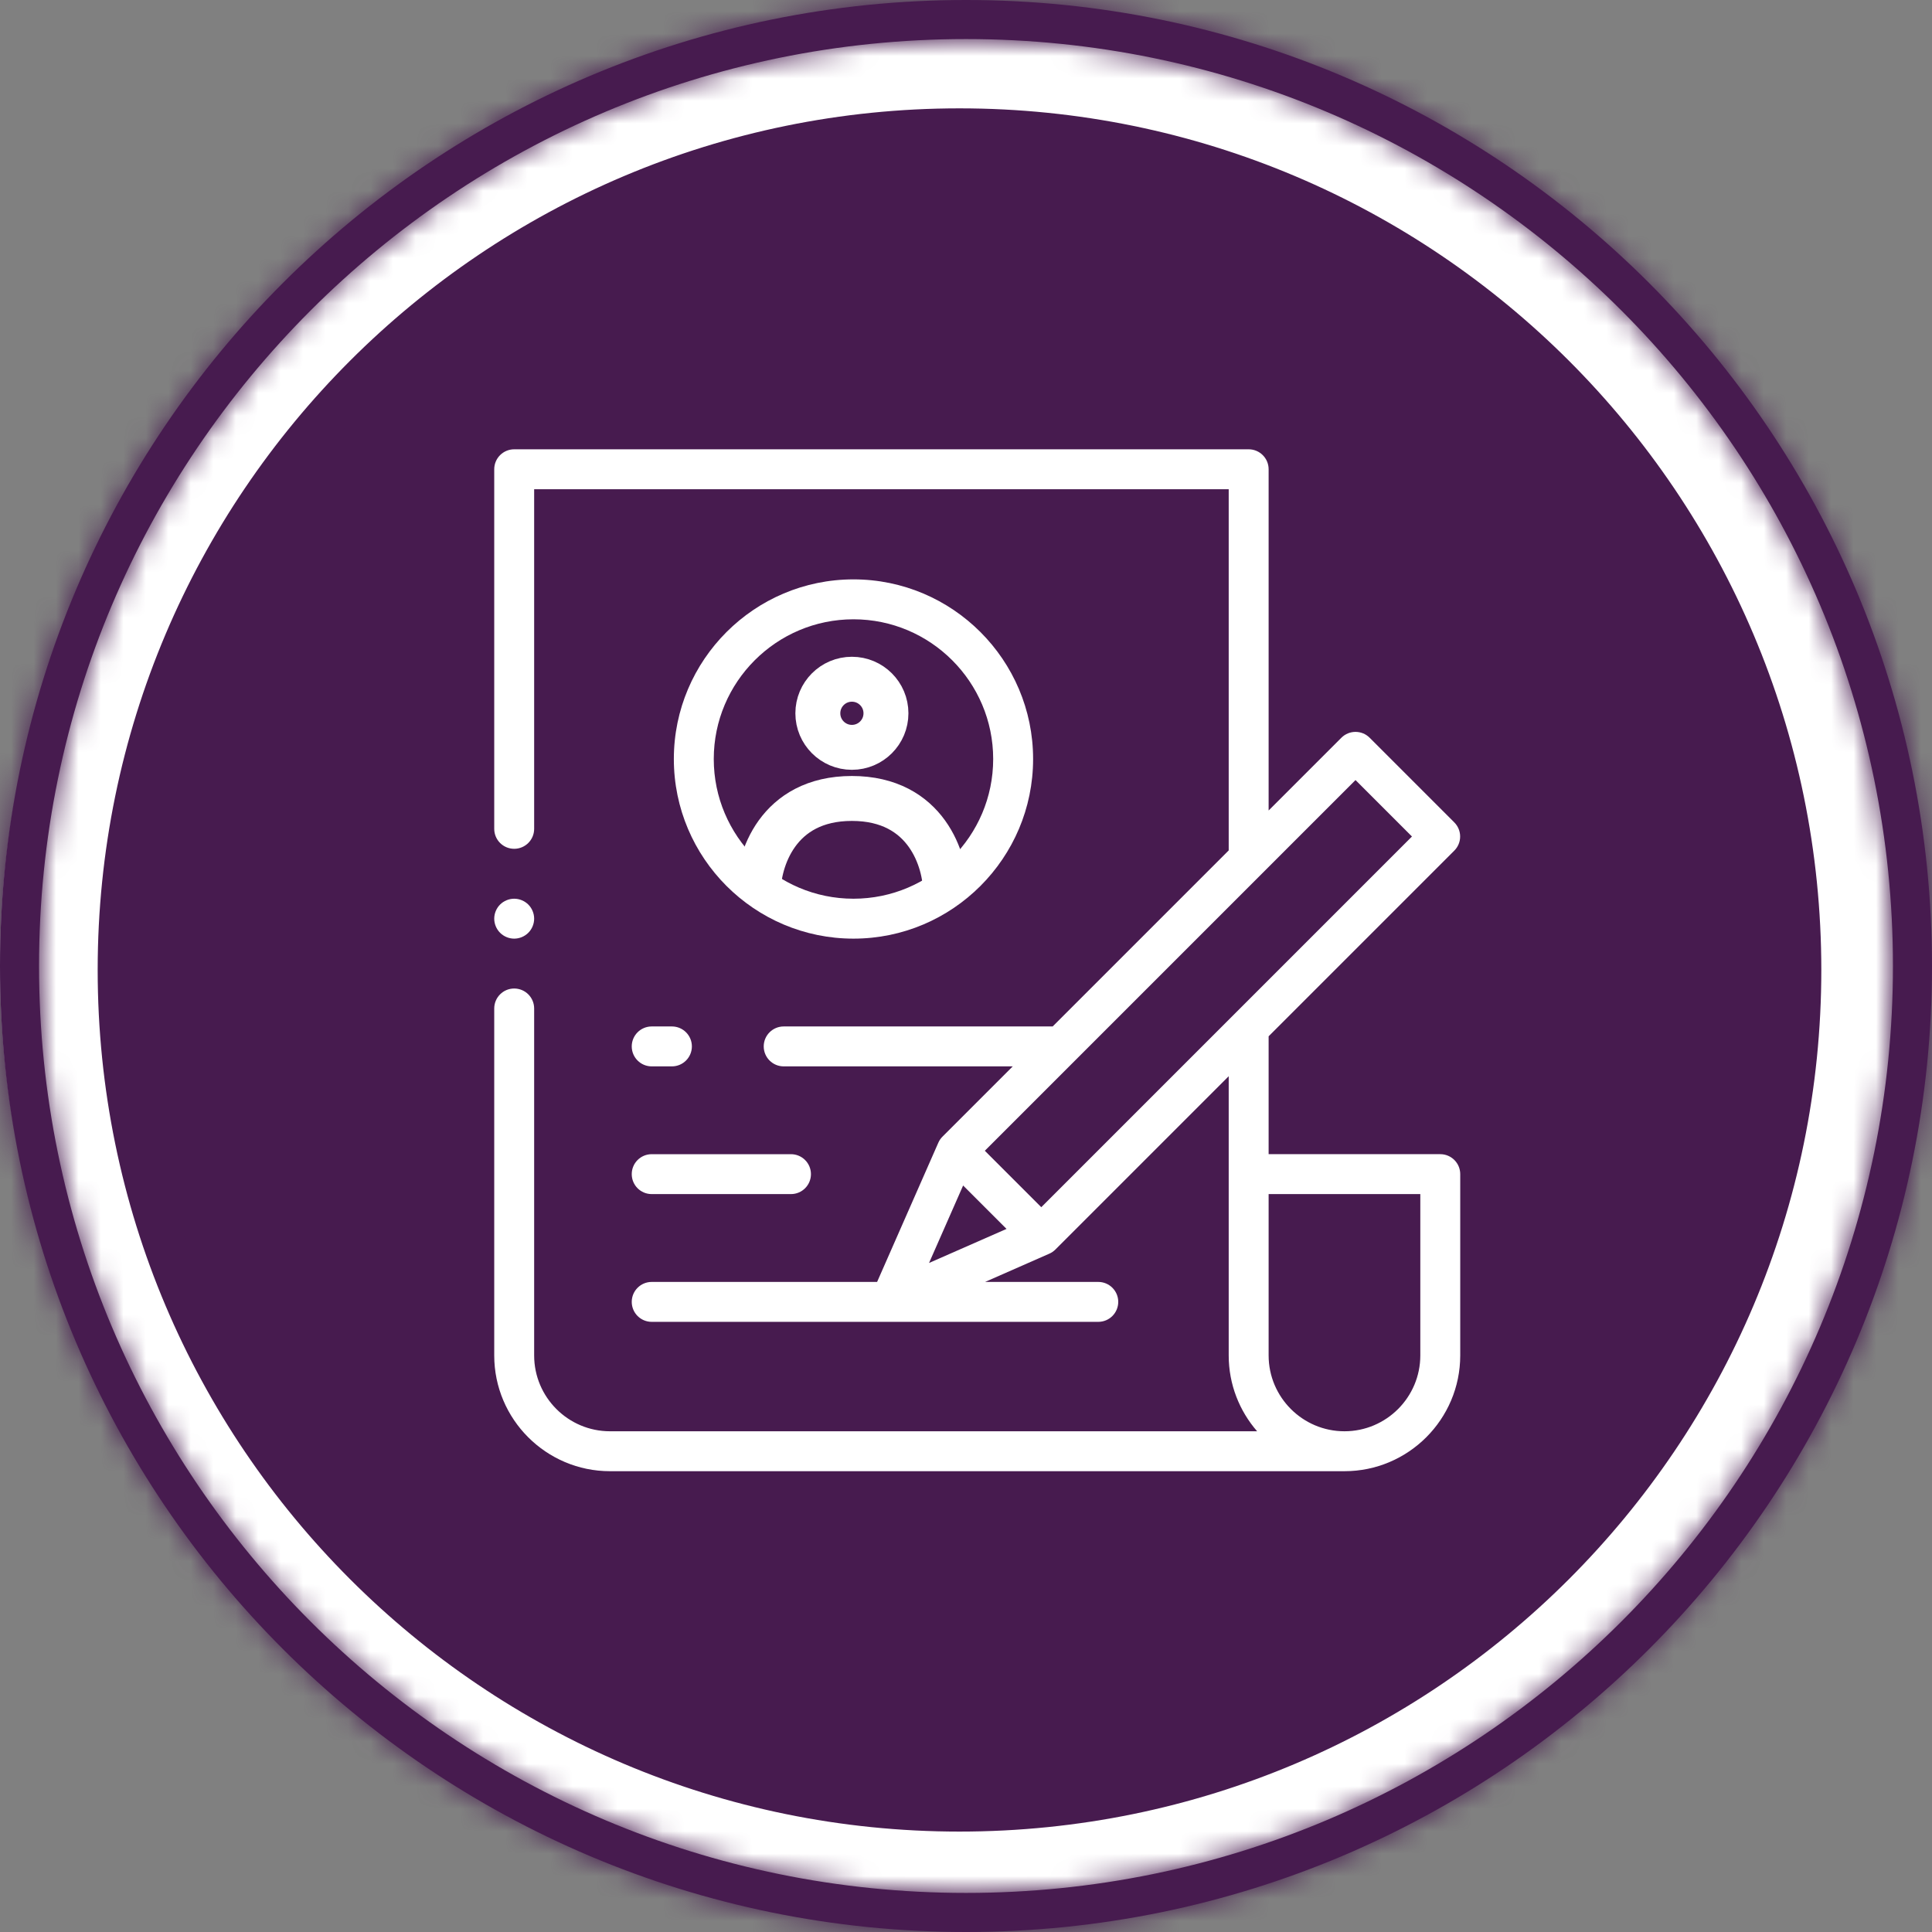 <svg width="86" height="86" viewBox="0 0 86 86" fill="none" xmlns="http://www.w3.org/2000/svg">
<rect x="0" y="0" width="86" height="86" fill="#808080" stroke="none"/>
<path fill-rule="evenodd" clip-rule="evenodd" d="M85 43C85 19.805 65.972 1 42.499 1C19.028 1 -8.2199e-07 19.805 -1.83588e-06 43C-2.84983e-06 66.197 19.028 85 42.499 85C65.972 85 85 66.197 85 43Z" fill="white"/>
<mask id="path-2-inside-1" fill="white">
<path fill-rule="evenodd" clip-rule="evenodd" d="M1.738 43C1.738 20.212 20.211 1.739 42.999 1.739C65.789 1.739 84.262 20.212 84.262 43C84.262 65.789 65.789 84.261 42.999 84.261C20.211 84.261 1.738 65.789 1.738 43ZM86 43C86 19.253 66.749 -8.41512e-07 42.999 -1.87962e-06C19.252 -2.91767e-06 -8.41562e-07 19.253 -1.87959e-06 43C-2.91768e-06 66.749 19.252 86 42.999 86C66.749 86 86 66.749 86 43Z"/>
</mask>
<path fill-rule="evenodd" clip-rule="evenodd" d="M1.738 43C1.738 20.212 20.211 1.739 42.999 1.739C65.789 1.739 84.262 20.212 84.262 43C84.262 65.789 65.789 84.261 42.999 84.261C20.211 84.261 1.738 65.789 1.738 43ZM86 43C86 19.253 66.749 -8.41512e-07 42.999 -1.87962e-06C19.252 -2.91767e-06 -8.41562e-07 19.253 -1.87959e-06 43C-2.91768e-06 66.749 19.252 86 42.999 86C66.749 86 86 66.749 86 43Z" fill="#471B4F"/>
<path d="M3.62 43C3.62 21.252 21.251 3.622 42.999 3.622L42.999 -0.143C19.172 -0.143 -0.145 19.173 -0.145 43L3.62 43ZM42.999 3.622C64.749 3.622 82.38 21.252 82.38 43L86.145 43C86.145 19.173 66.828 -0.143 42.999 -0.143L42.999 3.622ZM82.38 43C82.38 64.749 64.749 82.379 42.999 82.379L42.999 86.143C66.828 86.143 86.145 66.829 86.145 43L82.38 43ZM42.999 82.379C21.251 82.379 3.62 64.749 3.62 43L-0.145 43C-0.145 66.829 19.172 86.143 42.999 86.143L42.999 82.379ZM87.882 43C87.882 18.213 67.788 -1.882 42.999 -1.882L42.999 1.882C65.709 1.882 84.118 20.292 84.118 43L87.882 43ZM42.999 -1.882C18.212 -1.882 -1.882 18.213 -1.882 43L1.882 43C1.882 20.292 20.291 1.882 42.999 1.882L42.999 -1.882ZM-1.882 43C-1.882 67.788 18.212 87.882 42.999 87.882L42.999 84.118C20.291 84.118 1.882 65.709 1.882 43L-1.882 43ZM42.999 87.882C67.788 87.882 87.882 67.788 87.882 43L84.118 43C84.118 65.709 65.709 84.118 42.999 84.118L42.999 87.882Z" fill="#471B4F" mask="url(#path-2-inside-1)"/>
<path d="M42.71 5.764C63.378 5.764 80.132 22.515 80.132 43.176C80.132 63.839 63.378 80.589 42.71 80.589C22.043 80.589 5.289 63.839 5.289 43.176C5.289 22.515 22.043 5.764 42.71 5.764Z" fill="#471B4F" stroke="#471B4F" stroke-width="1.882"/>
<path d="M64.112 51.376H56.471V46.129L64.736 37.864C64.903 37.698 64.996 37.472 64.996 37.236C64.996 37.001 64.903 36.775 64.736 36.608L60.967 32.839C60.62 32.492 60.057 32.492 59.71 32.839L56.471 36.078V20.888C56.471 20.398 56.073 20 55.583 20H22.888C22.398 20 22 20.398 22 20.888V36.895C22 37.386 22.398 37.783 22.888 37.783C23.379 37.783 23.777 37.386 23.777 36.895V21.777H54.694V37.855L46.858 45.691H34.885C34.394 45.691 33.996 46.089 33.996 46.579C33.996 47.07 34.394 47.468 34.885 47.468H45.081L41.953 50.596C41.874 50.674 41.812 50.766 41.768 50.866L39.043 57.063H29.009C28.519 57.063 28.121 57.461 28.121 57.951C28.121 58.442 28.519 58.84 29.009 58.84H48.888C49.379 58.84 49.777 58.442 49.777 57.951C49.777 57.461 49.379 57.063 48.888 57.063H43.85L46.708 55.806C46.806 55.763 46.898 55.702 46.979 55.621L54.694 47.906V60.335C54.694 61.625 55.172 62.806 55.959 63.711H27.153C25.291 63.711 23.777 62.196 23.777 60.335V44.891C23.777 44.4 23.379 44.002 22.888 44.002C22.398 44.002 22 44.4 22 44.891V60.335C22 63.176 24.312 65.488 27.153 65.488H59.847C62.688 65.488 65 63.176 65 60.335V52.265C65 51.774 64.602 51.376 64.112 51.376ZM41.355 56.219L42.872 52.771L44.804 54.703L41.355 56.219ZM46.351 53.737L45.094 52.48L43.838 51.224L60.338 34.723L62.851 37.236L46.351 53.737ZM63.223 60.335C63.223 62.196 61.709 63.711 59.847 63.711C57.986 63.711 56.471 62.196 56.471 60.335V53.153H63.223V60.335Z" fill="white"/>
<path d="M37.991 41.782C42.4 41.782 45.987 38.195 45.987 33.786C45.987 29.377 42.4 25.79 37.991 25.79C33.582 25.79 29.995 29.377 29.995 33.786C29.995 38.195 33.582 41.782 37.991 41.782ZM37.991 27.567C41.42 27.567 44.21 30.357 44.21 33.786C44.21 37.215 41.42 40.005 37.991 40.005C34.562 40.005 31.772 37.215 31.772 33.786C31.772 30.357 34.562 27.567 37.991 27.567Z" fill="white"/>
<path d="M33.751 39.711C33.751 38.321 34.585 35.542 37.921 35.542C41.256 35.542 42.09 38.321 42.09 39.711" stroke="white" stroke-width="2"/>
<circle cx="37.921" cy="31.751" r="1.516" stroke="white" stroke-width="2"/>
<path d="M29.009 53.153H35.209C35.7 53.153 36.098 52.756 36.098 52.265C36.098 51.774 35.7 51.377 35.209 51.377H29.009C28.518 51.377 28.121 51.774 28.121 52.265C28.121 52.756 28.518 53.153 29.009 53.153Z" fill="white"/>
<path d="M29.009 45.691C28.518 45.691 28.121 46.089 28.121 46.579C28.121 47.07 28.518 47.468 29.009 47.468H29.909C30.4 47.468 30.798 47.07 30.798 46.579C30.798 46.089 30.4 45.691 29.909 45.691H29.009Z" fill="white"/>
<path d="M22.888 41.782C23.122 41.782 23.351 41.687 23.517 41.521C23.682 41.356 23.777 41.127 23.777 40.893C23.777 40.66 23.682 40.43 23.517 40.265C23.351 40.1 23.122 40.005 22.888 40.005C22.655 40.005 22.426 40.1 22.26 40.265C22.095 40.43 22 40.66 22 40.893C22 41.127 22.095 41.356 22.26 41.521C22.426 41.687 22.655 41.782 22.888 41.782Z" fill="white"/>
</svg>
